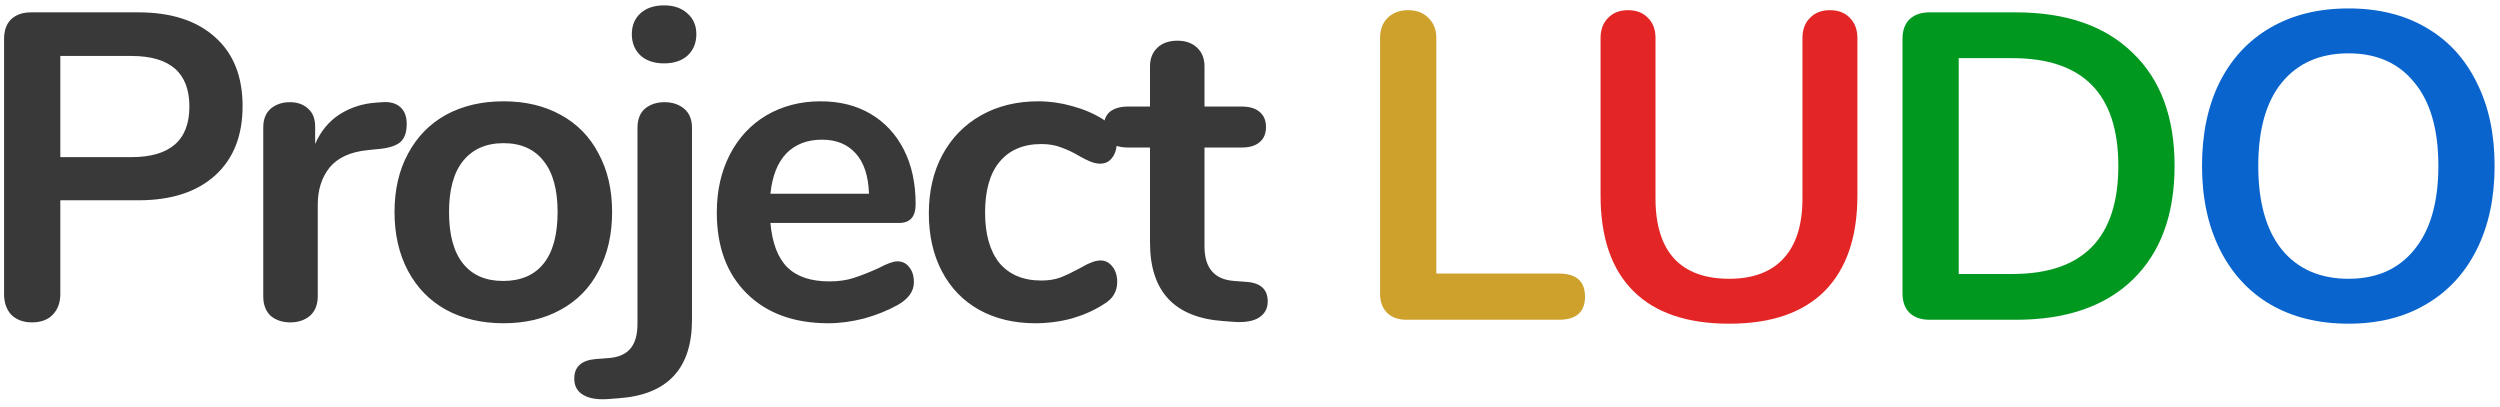 <svg width="172" height="28" viewBox="0 0 172 28" fill="none" xmlns="http://www.w3.org/2000/svg">
<path d="M2.2 22.18C1.62 22.18 1.15 22.01 0.79 21.67C0.45 21.31 0.28 20.83 0.28 20.23V2.68C0.28 2.1 0.44 1.65 0.76 1.33C1.1 1.01 1.56 0.85 2.14 0.85H9.52C11.78 0.85 13.54 1.42 14.8 2.56C16.06 3.68 16.69 5.26 16.69 7.3C16.69 9.34 16.06 10.93 14.8 12.07C13.54 13.21 11.78 13.78 9.52 13.78H4.15V20.23C4.15 20.83 3.97 21.31 3.61 21.67C3.27 22.01 2.8 22.18 2.2 22.18ZM9.04 10.81C11.7 10.81 13.03 9.65 13.03 7.33C13.03 5.01 11.7 3.85 9.04 3.85H4.15V10.81H9.04ZM26.302 7.03C26.822 6.99 27.232 7.1 27.532 7.36C27.832 7.62 27.982 8.01 27.982 8.53C27.982 9.07 27.852 9.47 27.592 9.73C27.332 9.99 26.862 10.16 26.182 10.24L25.282 10.33C24.102 10.45 23.232 10.85 22.672 11.53C22.132 12.21 21.862 13.06 21.862 14.08V20.38C21.862 20.96 21.682 21.41 21.322 21.73C20.962 22.03 20.512 22.18 19.972 22.18C19.432 22.18 18.982 22.03 18.622 21.73C18.282 21.41 18.112 20.96 18.112 20.38V8.77C18.112 8.21 18.282 7.78 18.622 7.48C18.982 7.18 19.422 7.03 19.942 7.03C20.462 7.03 20.882 7.18 21.202 7.48C21.522 7.76 21.682 8.17 21.682 8.71V9.91C22.062 9.03 22.622 8.35 23.362 7.87C24.122 7.39 24.962 7.12 25.882 7.06L26.302 7.03ZM34.643 22.24C33.143 22.24 31.823 21.93 30.683 21.31C29.563 20.69 28.693 19.8 28.073 18.64C27.453 17.48 27.143 16.13 27.143 14.59C27.143 13.05 27.453 11.71 28.073 10.57C28.693 9.41 29.563 8.52 30.683 7.9C31.823 7.28 33.143 6.97 34.643 6.97C36.143 6.97 37.453 7.28 38.573 7.9C39.713 8.52 40.583 9.41 41.183 10.57C41.803 11.71 42.113 13.05 42.113 14.59C42.113 16.13 41.803 17.48 41.183 18.64C40.583 19.8 39.713 20.69 38.573 21.31C37.453 21.93 36.143 22.24 34.643 22.24ZM34.613 19.33C35.833 19.33 36.763 18.93 37.403 18.13C38.043 17.33 38.363 16.15 38.363 14.59C38.363 13.05 38.043 11.88 37.403 11.08C36.763 10.26 35.843 9.85 34.643 9.85C33.443 9.85 32.513 10.26 31.853 11.08C31.213 11.88 30.893 13.05 30.893 14.59C30.893 16.15 31.213 17.33 31.853 18.13C32.493 18.93 33.413 19.33 34.613 19.33ZM41.759 27.46C41.039 27.5 40.489 27.4 40.109 27.16C39.709 26.92 39.509 26.55 39.509 26.05C39.509 25.23 40.009 24.78 41.009 24.7L41.819 24.64C42.499 24.6 43.009 24.39 43.349 24.01C43.689 23.63 43.859 23.05 43.859 22.27V8.8C43.859 8.22 44.029 7.78 44.369 7.48C44.729 7.18 45.179 7.03 45.719 7.03C46.259 7.03 46.709 7.18 47.069 7.48C47.429 7.78 47.609 8.22 47.609 8.8V22C47.609 25.36 45.929 27.16 42.569 27.4L41.759 27.46ZM45.689 4.36C45.009 4.36 44.469 4.18 44.069 3.82C43.669 3.44 43.469 2.95 43.469 2.35C43.469 1.75 43.669 1.27 44.069 0.91C44.469 0.55 45.009 0.37 45.689 0.37C46.349 0.37 46.879 0.55 47.279 0.91C47.699 1.27 47.909 1.75 47.909 2.35C47.909 2.95 47.709 3.44 47.309 3.82C46.909 4.18 46.369 4.36 45.689 4.36ZM61.736 17.98C62.076 17.98 62.346 18.11 62.546 18.37C62.766 18.63 62.876 18.98 62.876 19.42C62.876 20.04 62.506 20.56 61.766 20.98C61.086 21.36 60.316 21.67 59.456 21.91C58.596 22.13 57.776 22.24 56.996 22.24C54.636 22.24 52.766 21.56 51.386 20.2C50.006 18.84 49.316 16.98 49.316 14.62C49.316 13.12 49.616 11.79 50.216 10.63C50.816 9.47 51.656 8.57 52.736 7.93C53.836 7.29 55.076 6.97 56.456 6.97C57.776 6.97 58.926 7.26 59.906 7.84C60.886 8.42 61.646 9.24 62.186 10.3C62.726 11.36 62.996 12.61 62.996 14.05C62.996 14.91 62.616 15.34 61.856 15.34H53.006C53.126 16.72 53.516 17.74 54.176 18.4C54.836 19.04 55.796 19.36 57.056 19.36C57.696 19.36 58.256 19.28 58.736 19.12C59.236 18.96 59.796 18.74 60.416 18.46C61.016 18.14 61.456 17.98 61.736 17.98ZM56.546 9.61C55.526 9.61 54.706 9.93 54.086 10.57C53.486 11.21 53.126 12.13 53.006 13.33H59.786C59.746 12.11 59.446 11.19 58.886 10.57C58.326 9.93 57.546 9.61 56.546 9.61ZM71.224 22.24C69.764 22.24 68.474 21.93 67.354 21.31C66.254 20.69 65.404 19.81 64.804 18.67C64.204 17.53 63.904 16.2 63.904 14.68C63.904 13.16 64.214 11.82 64.834 10.66C65.474 9.48 66.364 8.57 67.504 7.93C68.644 7.29 69.954 6.97 71.434 6.97C72.214 6.97 72.994 7.08 73.774 7.3C74.574 7.52 75.274 7.82 75.874 8.2C76.514 8.62 76.834 9.15 76.834 9.79C76.834 10.23 76.724 10.59 76.504 10.87C76.304 11.13 76.034 11.26 75.694 11.26C75.474 11.26 75.244 11.21 75.004 11.11C74.764 11.01 74.524 10.89 74.284 10.75C73.844 10.49 73.424 10.29 73.024 10.15C72.624 9.99 72.164 9.91 71.644 9.91C70.404 9.91 69.444 10.32 68.764 11.14C68.104 11.94 67.774 13.1 67.774 14.62C67.774 16.12 68.104 17.28 68.764 18.1C69.444 18.9 70.404 19.3 71.644 19.3C72.144 19.3 72.584 19.23 72.964 19.09C73.364 18.93 73.804 18.72 74.284 18.46C74.584 18.28 74.844 18.15 75.064 18.07C75.284 17.97 75.504 17.92 75.724 17.92C76.044 17.92 76.314 18.06 76.534 18.34C76.754 18.62 76.864 18.97 76.864 19.39C76.864 19.73 76.784 20.03 76.624 20.29C76.484 20.53 76.244 20.75 75.904 20.95C75.284 21.35 74.564 21.67 73.744 21.91C72.924 22.13 72.084 22.24 71.224 22.24ZM85.72 19.39C86.72 19.45 87.22 19.9 87.22 20.74C87.22 21.22 87.02 21.59 86.62 21.85C86.24 22.09 85.69 22.19 84.97 22.15L84.16 22.09C80.8 21.85 79.12 20.05 79.12 16.69V10.15H77.62C77.08 10.15 76.66 10.03 76.36 9.79C76.08 9.55 75.94 9.2 75.94 8.74C75.94 8.28 76.08 7.93 76.36 7.69C76.66 7.45 77.08 7.33 77.62 7.33H79.12V4.57C79.12 4.03 79.29 3.6 79.63 3.28C79.97 2.96 80.43 2.8 81.01 2.8C81.57 2.8 82.02 2.96 82.36 3.28C82.7 3.6 82.87 4.03 82.87 4.57V7.33H85.42C85.96 7.33 86.37 7.45 86.65 7.69C86.95 7.93 87.1 8.28 87.1 8.74C87.1 9.2 86.95 9.55 86.65 9.79C86.37 10.03 85.96 10.15 85.42 10.15H82.87V16.96C82.87 18.44 83.55 19.23 84.91 19.33L85.72 19.39Z" fill="#393939"/>
<path d="M96.779 22C96.199 22 95.749 21.84 95.429 21.52C95.109 21.2 94.949 20.76 94.949 20.2V2.62C94.949 2.04 95.119 1.58 95.459 1.24C95.819 0.88 96.289 0.7 96.869 0.7C97.469 0.7 97.939 0.88 98.279 1.24C98.639 1.58 98.819 2.04 98.819 2.62V18.82H107.249C108.449 18.82 109.049 19.35 109.049 20.41C109.049 21.47 108.449 22 107.249 22H96.779Z" fill="#CEA12C"/>
<path d="M118.969 22.27C116.069 22.27 113.869 21.52 112.369 20.02C110.869 18.52 110.119 16.33 110.119 13.45V2.62C110.119 2.04 110.289 1.58 110.629 1.24C110.969 0.88 111.429 0.7 112.009 0.7C112.589 0.7 113.049 0.88 113.389 1.24C113.729 1.58 113.899 2.04 113.899 2.62V13.66C113.899 15.48 114.329 16.86 115.189 17.8C116.049 18.72 117.309 19.18 118.969 19.18C120.609 19.18 121.859 18.71 122.719 17.77C123.579 16.83 124.009 15.46 124.009 13.66V2.62C124.009 2.04 124.179 1.58 124.519 1.24C124.859 0.88 125.319 0.7 125.899 0.7C126.479 0.7 126.939 0.88 127.279 1.24C127.619 1.58 127.789 2.04 127.789 2.62V13.45C127.789 16.31 127.039 18.5 125.539 20.02C124.039 21.52 121.849 22.27 118.969 22.27Z" fill="#E42525"/>
<path d="M132.751 22C132.171 22 131.711 21.84 131.371 21.52C131.051 21.2 130.891 20.75 130.891 20.17V2.68C130.891 2.1 131.051 1.65 131.371 1.33C131.711 1.01 132.171 0.85 132.751 0.85H138.691C142.151 0.85 144.831 1.78 146.731 3.64C148.651 5.48 149.611 8.07 149.611 11.41C149.611 14.77 148.651 17.38 146.731 19.24C144.831 21.08 142.151 22 138.691 22H132.751ZM138.451 18.85C143.311 18.85 145.741 16.37 145.741 11.41C145.741 6.47 143.311 4 138.451 4H134.761V18.85H138.451Z" fill="#00981E"/>
<path d="M161.579 22.27C159.519 22.27 157.729 21.83 156.209 20.95C154.709 20.07 153.549 18.81 152.729 17.17C151.909 15.53 151.499 13.61 151.499 11.41C151.499 9.21 151.899 7.3 152.699 5.68C153.519 4.04 154.689 2.78 156.209 1.9C157.729 1.02 159.519 0.58 161.579 0.58C163.639 0.58 165.419 1.02 166.919 1.9C168.439 2.78 169.599 4.04 170.399 5.68C171.219 7.3 171.629 9.21 171.629 11.41C171.629 13.61 171.219 15.53 170.399 17.17C169.579 18.81 168.409 20.07 166.889 20.95C165.389 21.83 163.619 22.27 161.579 22.27ZM161.579 19.18C163.519 19.18 165.029 18.51 166.109 17.17C167.209 15.83 167.759 13.91 167.759 11.41C167.759 8.91 167.209 7 166.109 5.68C165.029 4.34 163.519 3.67 161.579 3.67C159.619 3.67 158.089 4.34 156.989 5.68C155.909 7 155.369 8.91 155.369 11.41C155.369 13.91 155.909 15.83 156.989 17.17C158.089 18.51 159.619 19.18 161.579 19.18Z" fill="#0A64CD"/>
</svg>
